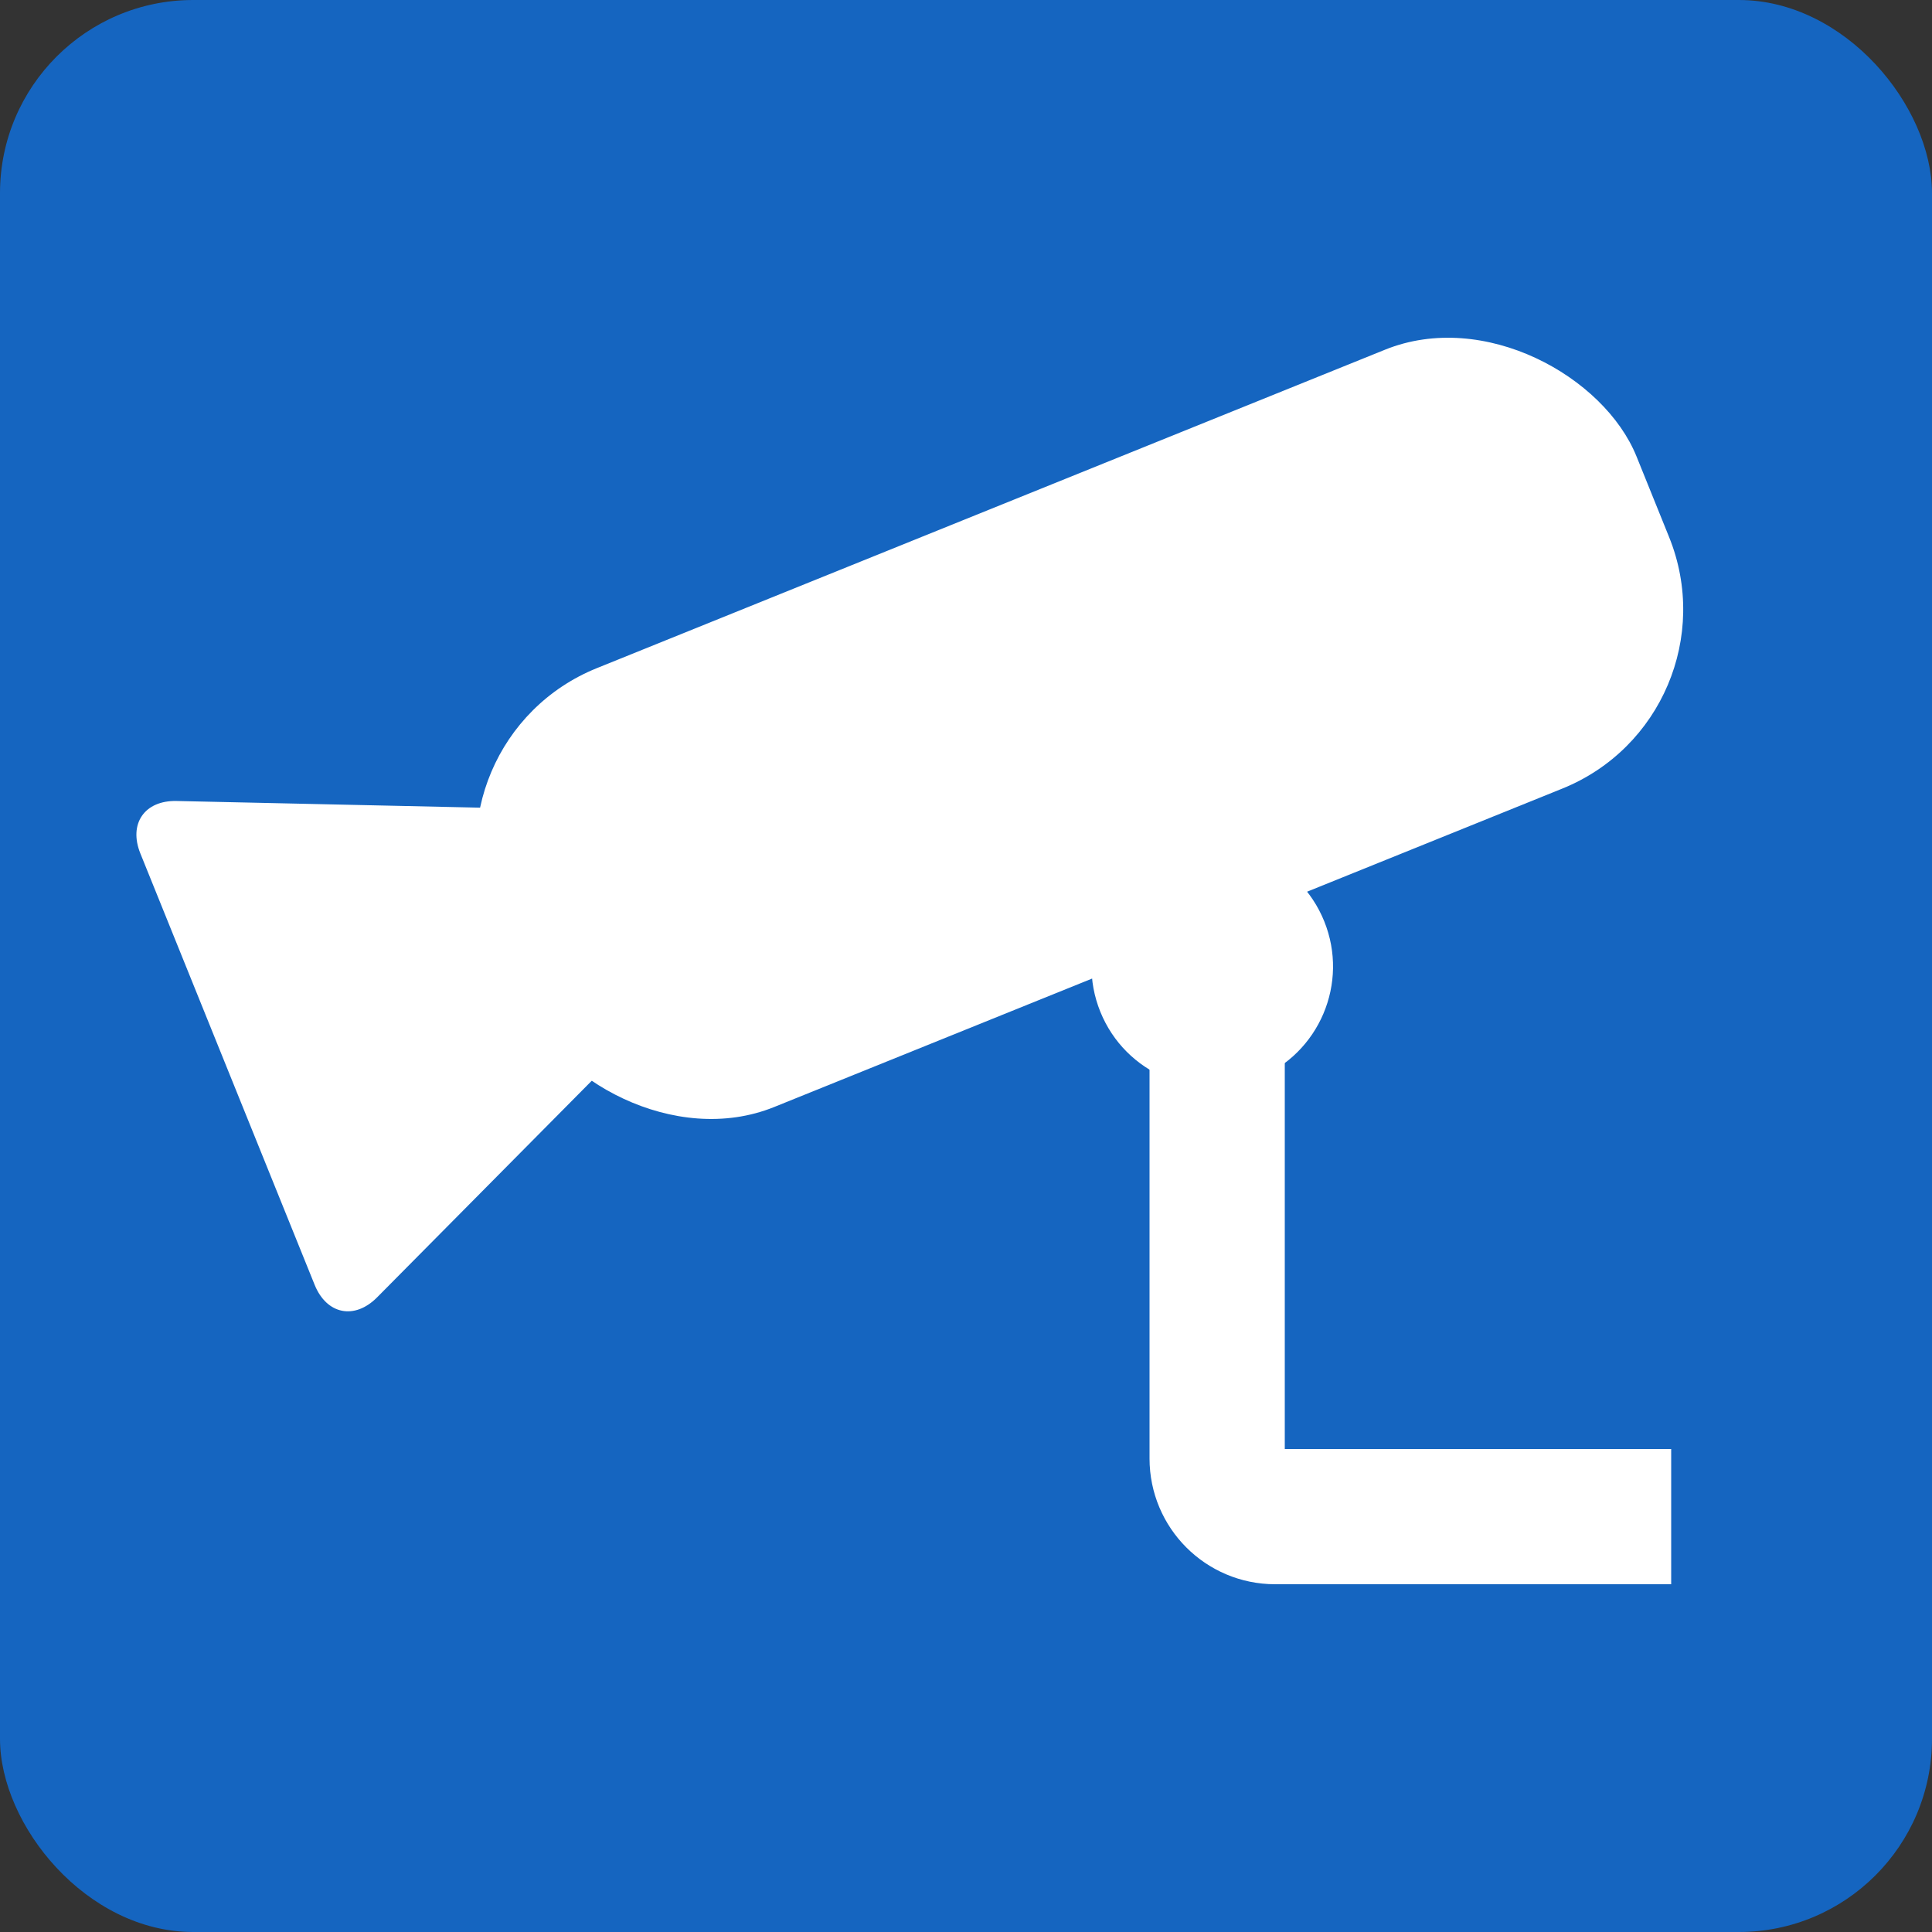 <?xml version="1.0" encoding="UTF-8" standalone="no"?>
<svg width="200px" height="200px" viewBox="0 0 200 200" version="1.1" xmlns="http://www.w3.org/2000/svg" xmlns:xlink="http://www.w3.org/1999/xlink">
    <rect x="0" y="0" width="200" height="200" fill="#333333" stroke="none"/>
    <!-- Generator: Sketch 3.8.3 (29802) - http://www.bohemiancoding.com/sketch -->
    <title>camera</title>
    <desc>Created with Sketch.</desc>
    <defs></defs>
    <g id="Page-1" stroke="none" stroke-width="1" fill="none" fill-rule="evenodd">
        <rect id="Rectangle-1" fill="#1565C0" x="0" y="0" width="200" height="200" rx="20"></rect>
        <g id="Camera-assembly" transform="translate(13, 25)">
            <g id="Camera" transform="translate(86.635, 61.769) rotate(-22) translate(-86.635, -61.769) translate(7.135, 27.269)" fill="#FFFFFF">
                <circle id="Oval-1" cx="98.5" cy="56.5" r="12.5"></circle>
                <rect id="Rectangle-2" x="31" y="4" width="128" height="49" rx="20"></rect>
                <path d="M32.533,10.662 L45.21,40.155 C46.517,43.197 44.895,45.662 41.576,45.662 L-6.576,45.662 C-9.89,45.662 -11.519,43.201 -10.21,40.155 L2.467,10.662 L32.533,10.662 Z" id="Rectangle-3" transform="translate(17.5, 28.162) rotate(-270) translate(-17.5, -28.162) "></path>
            </g>
            <path d="M113,82 C113,82 113,84.688 113,88.006 L113,125.994 C113,129.311 115.687,132 118.999,132 L153,132" id="Line" stroke="#FFFFFF" stroke-width="14" stroke-linecap="square"></path>
        </g>
    </g>
</svg>